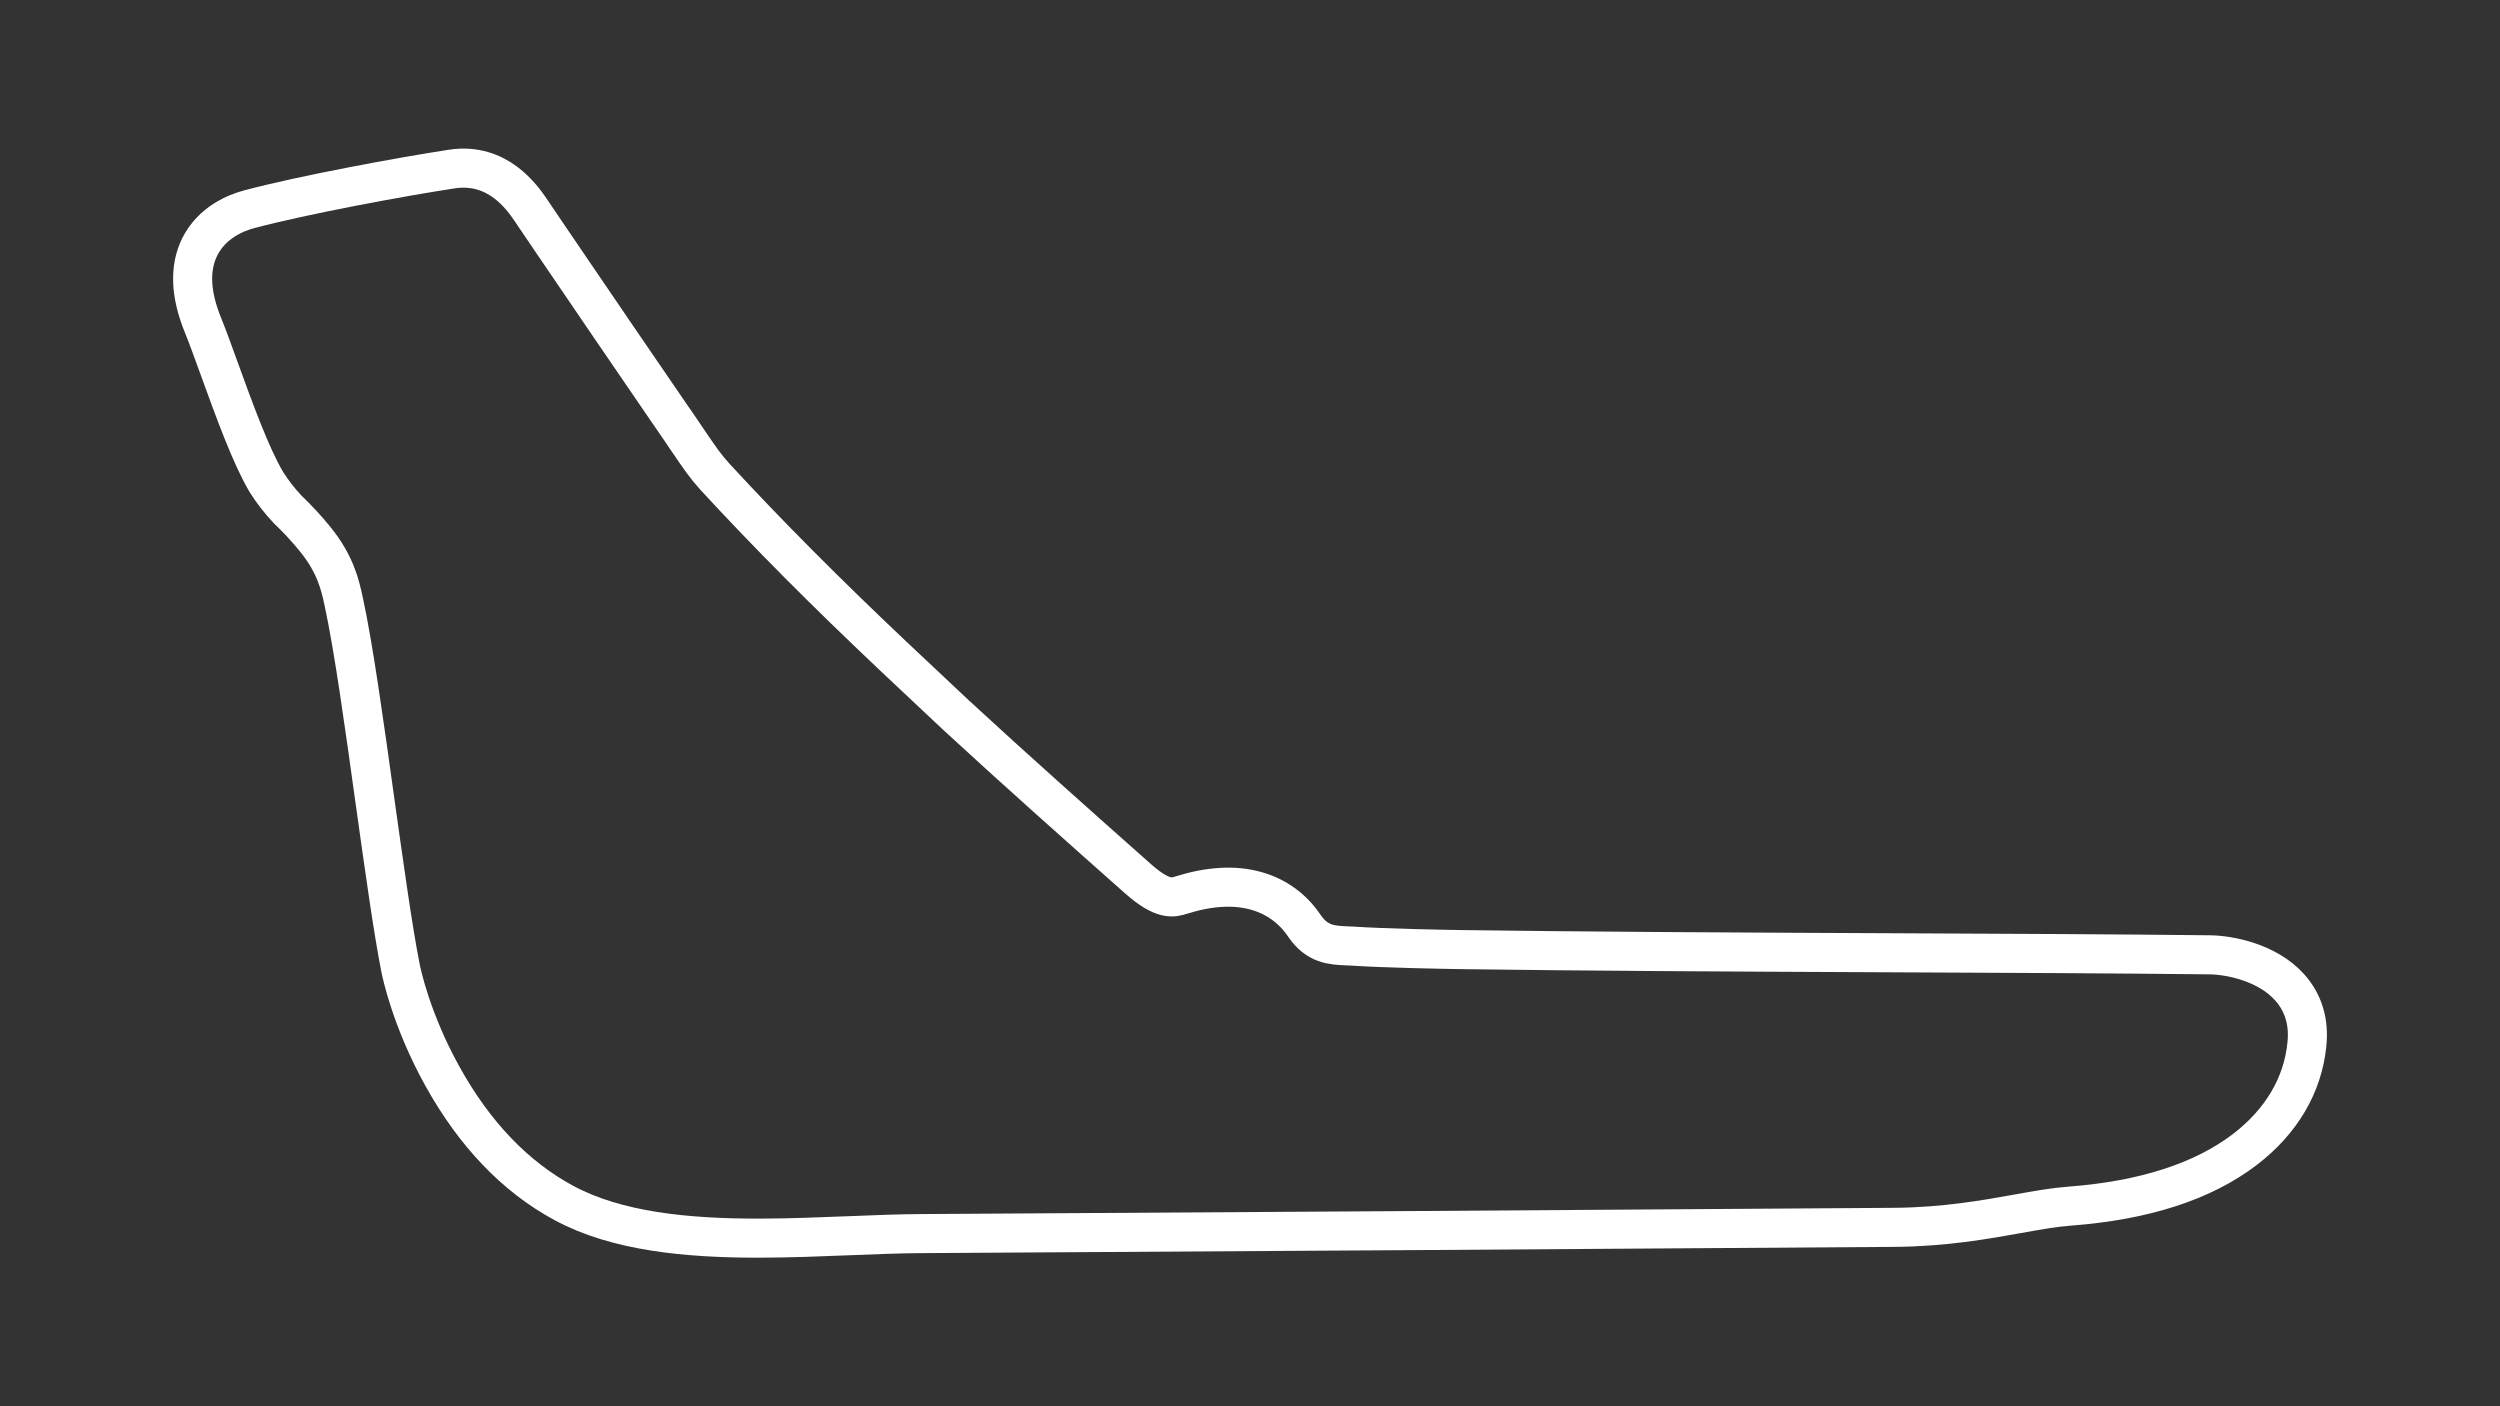 <?xml version="1.0" encoding="utf-8"?>
<!-- Generator: Adobe Illustrator 27.0.0, SVG Export Plug-In . SVG Version: 6.00 Build 0)  -->
<svg version="1.1" id="Grand_Prix_without_chicanes_-_Config"
	 xmlns="http://www.w3.org/2000/svg" xmlns:xlink="http://www.w3.org/1999/xlink" x="0px" y="0px" viewBox="0 0 1920 1080"
	 style="enable-background:new 0 0 1920 1080;" xml:space="preserve">
<rect x="0" y="0" width="1920" height="1080" fill="#333333" stroke="none"/>
<style type="text/css">
	svg {height: 100%;width: 100%;}.track-surface {fill: none;stroke: white;stroke-width: 30;}
</style>
<path class="track-surface" d="M685.3,503.2c-51.5-48.7-96-93.4-135.9-136.7c-7.6-8.3-11.3-13.8-22.4-30.1c-3.5-5.2-7.9-11.7-13.4-19.6
	c-22.1-32.1-59.2-86.6-89-130.4L407.4,161c-6.2-9-25-36.5-60.2-31.2c-38.8,5.9-114.6,19.9-155.8,30.9c-10.2,2.7-28.6,10.1-38,28.9
	c-8,16.1-7.2,36.3,2.4,59.9c3.8,9.3,8.3,21.9,13.1,35.1c11.1,30.6,23.7,65.3,35.5,85.3l0.1,0.2c4.7,7.4,10.1,14.4,16.1,20.8l0.3,0.3
	c7.4,7.1,14.5,14.7,21,22.7c15.9,19.5,19.4,35.8,22,47.8c7.6,34.7,16,95.2,24.1,153.6c7.1,50.5,13.7,98.3,19.6,128.1
	c0.8,4,8.3,40.1,32.1,83c24.6,44.5,56,77.3,93.2,97.4c40.9,22.1,94.9,27.1,149.5,27.1c23.7,0,47.6-1,70.5-1.9
	c19.5-0.8,37.8-1.5,54.7-1.6c72.6-0.3,689.4-4.3,747.2-4.8c38.5-0.3,69.7-5.9,94.8-10.4c15-2.7,27.9-5,40-5.9
	c56.9-4.3,102-18.8,134.2-43.3c28.2-21.5,44.8-49.5,47.9-81c1.8-17.2-2.7-32-13.3-43.8c-17.3-19.3-46.5-24.7-61-24.9
	c-70.5-0.8-157.7-1.2-250-1.6c-114.9-0.5-233.7-1.1-324.4-2.4c-13.3-0.2-58.9-1-84.5-2.7c-1.4-0.1-2.9-0.2-4.5-0.2
	c-11.1-0.5-22.5-1-32.3-15.5c-8.8-13.1-21.5-22.3-36.6-26.6c-16.7-4.8-36.1-3.7-57.8,3.1c-6.3,2-14.1,4.5-33.4-12.6
	c-45.2-40.1-93.5-83-140-125.9L685.3,503.2z"/>
</svg>
